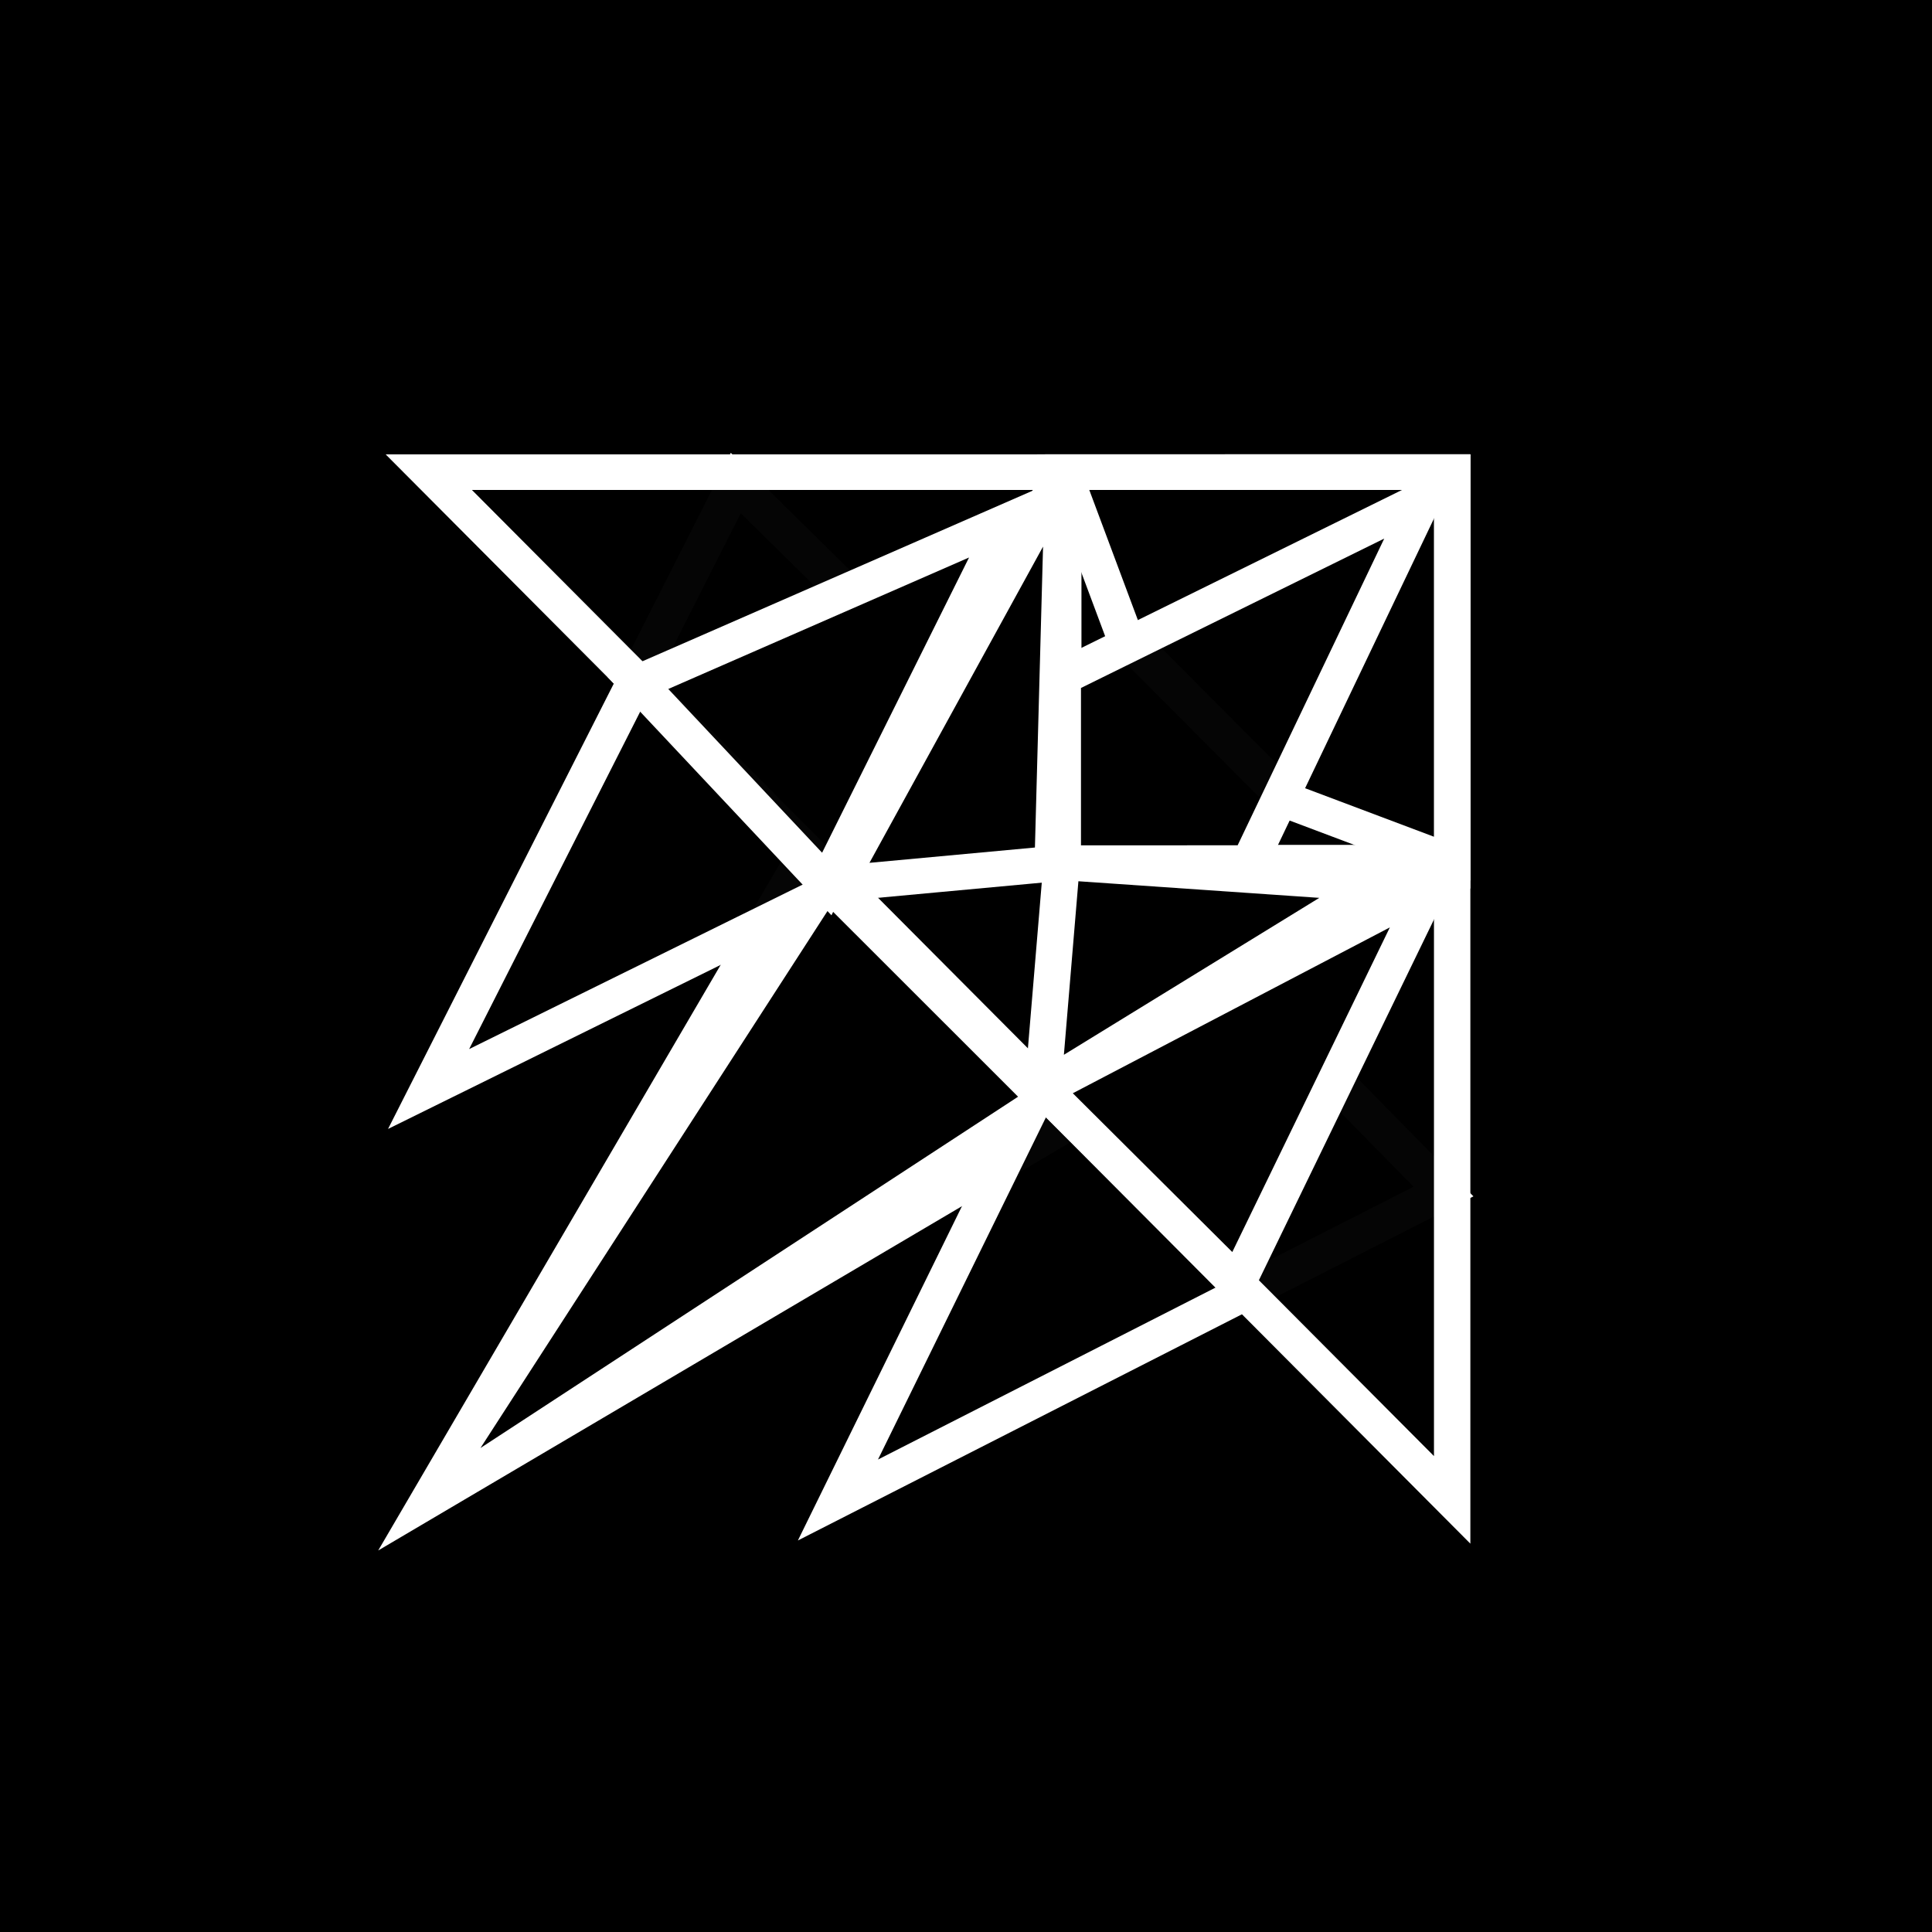 <?xml version="1.0" encoding="UTF-8" standalone="no"?>
<!-- Created with Inkscape (http://www.inkscape.org/) -->

<svg
   xmlns:dc="http://purl.org/dc/elements/1.1/"
   xmlns:cc="http://creativecommons.org/ns#"
   xmlns:rdf="http://www.w3.org/1999/02/22-rdf-syntax-ns#"
   xmlns:svg="http://www.w3.org/2000/svg"
   xmlns="http://www.w3.org/2000/svg"
   xmlns:sodipodi="http://sodipodi.sourceforge.net/DTD/sodipodi-0.dtd"
   xmlns:inkscape="http://www.inkscape.org/namespaces/inkscape"
   width="900"
   height="900"
   viewBox="0 0 238.125 238.125"
   version="1.1"
   id="svg3819"
   inkscape:version="0.92.2 (unknown)"
   sodipodi:docname="logo-dev.svg"
   inkscape:export-filename="/home/dindin/XentaOS/logo-dev.png"
   inkscape:export-xdpi="96"
   inkscape:export-ydpi="96">
  <defs
     id="defs3813">
    <inkscape:path-effect
       effect="skeletal"
       id="path-effect1028-3"
       is_visible="true"
       pattern="m 652.071,-13.911 h 1"
       copytype="single_stretched"
       prop_scale="-1479553600"
       scale_y_rel="false"
       spacing="0"
       normal_offset="0"
       tang_offset="0"
       prop_units="false"
       vertical_pattern="false"
       fuse_tolerance="0" />
  </defs>
  <sodipodi:namedview
     id="base"
     pagecolor="#ffffff"
     bordercolor="#666666"
     borderopacity="1.0"
     inkscape:pageopacity="0.0"
     inkscape:pageshadow="2"
     inkscape:zoom="0.49497475"
     inkscape:cx="397.54443"
     inkscape:cy="393.00319"
     inkscape:document-units="mm"
     inkscape:current-layer="layer1"
     showgrid="false"
     units="px"
     inkscape:window-width="1360"
     inkscape:window-height="710"
     inkscape:window-x="0"
     inkscape:window-y="0"
     inkscape:window-maximized="1" />
  <g
     inkscape:label="Layer 1"
     inkscape:groupmode="layer"
     id="layer1"
     transform="translate(0,-58.875)">
    <rect
       style="fill:#000000;fill-opacity:1;stroke:none;stroke-width:0.686;stroke-opacity:1"
       id="rect5728"
       width="244.291"
       height="242.056"
       x="-2.705"
       y="58.311" />
    <g
       transform="matrix(2.136,0,0,2.09,-1.35,-203.03)"
       id="g4537">
      <path
         inkscape:connector-curvature="0"
         id="path1018"
         d="M 25.373,213.765 62.576,191.34 47.222,175.582 Z"
         style="fill:#000000;fill-opacity:0.98;stroke:#ffffff;stroke-width:2.1;stroke-linecap:butt;stroke-linejoin:miter;stroke-miterlimit:4;stroke-dasharray:none;stroke-opacity:1"
         sodipodi:nodetypes="cccc" />
      <path
         style="fill:#000000;fill-opacity:0.98;stroke:#ffffff;stroke-width:2.1;stroke-linecap:butt;stroke-linejoin:miter;stroke-miterlimit:4;stroke-dasharray:none;stroke-opacity:1"
         d="m 25.363,189.535 35.452,-17.868 -17.726,-17.868 z"
         id="path1020"
         inkscape:connector-curvature="0" />
      <path
         inkscape:connector-curvature="0"
         id="path1022"
         d="M 48.983,213.773 83.925,195.582 66.454,177.392 Z"
         style="fill:#000000;fill-opacity:0.98;stroke:#ffffff;stroke-width:2.1;stroke-linecap:butt;stroke-linejoin:miter;stroke-miterlimit:4;stroke-dasharray:none;stroke-opacity:1" />
      <path
         sodipodi:nodetypes="cccc"
         style="fill:#000000;fill-opacity:0.98;stroke:#ffffff;stroke-width:1.774;stroke-linecap:butt;stroke-linejoin:miter;stroke-miterlimit:4;stroke-dasharray:none;stroke-opacity:1"
         d="M 25.373,213.765 60.76,190.133 48.339,177.446 Z"
         id="path1024"
         inkscape:connector-curvature="0" />
      <path
         style="fill:#000000;fill-opacity:0.98;fill-rule:evenodd;stroke:#ffffff;stroke-width:2.1;stroke-linecap:butt;stroke-linejoin:miter;stroke-miterlimit:4;stroke-dasharray:none;stroke-opacity:1"
         d="m 25.373,153.157 59.053,60.608 v -1e-5 -60.608 -1e-5 z"
         id="path1026"
         inkscape:path-effect="#path-effect1028-3"
         inkscape:original-d="m 25.372565,153.15673 59.052523,60.60785 v 0 -60.60785 H 25.372565"
         inkscape:connector-curvature="0" />
      <path
         style="fill:#000000;fill-opacity:0.98;stroke:#ffffff;stroke-width:2.1;stroke-linecap:butt;stroke-linejoin:miter;stroke-miterlimit:4;stroke-dasharray:none;stroke-opacity:1"
         d="m 61.985,153.157 v 23.031 h 22.44 v -23.031 z"
         id="path1030"
         inkscape:connector-curvature="0" />
      <path
         style="fill:#000000;fill-opacity:0.98;fill-rule:evenodd;stroke:#ffffff;stroke-width:2.1;stroke-linecap:butt;stroke-linejoin:miter;stroke-miterlimit:4;stroke-dasharray:none;stroke-opacity:1"
         d="m 61.985,153.157 3.543,9.697 9.448,9.697 9.448,3.636 v -23.031 z"
         id="path1032"
         inkscape:connector-curvature="0"
         sodipodi:nodetypes="cccccc" />
      <path
         style="fill:#000000;fill-opacity:0.98;fill-rule:evenodd;stroke:#ffffff;stroke-width:2.1;stroke-linecap:butt;stroke-linejoin:miter;stroke-miterlimit:4;stroke-dasharray:none;stroke-opacity:1"
         d="m 61.957,165.238 v 10.976 H 72.715 L 82.741,154.774 Z"
         id="path1034"
         inkscape:connector-curvature="0"
         sodipodi:nodetypes="ccccc" />
      <path
         sodipodi:nodetypes="cccc"
         style="fill:#000000;fill-opacity:0.98;stroke:#ffffff;stroke-width:2.1;stroke-linecap:butt;stroke-linejoin:miter;stroke-miterlimit:4;stroke-dasharray:none;stroke-opacity:1"
         d="m 60.804,189.521 11.238,11.436 11.104,-23.381 z"
         id="path1036"
         inkscape:connector-curvature="0" />
      <path
         sodipodi:nodetypes="cccc"
         style="fill:#000000;fill-opacity:0.98;stroke:#ffffff;stroke-width:2.1;stroke-linecap:butt;stroke-linejoin:miter;stroke-miterlimit:4;stroke-dasharray:none;stroke-opacity:1"
         d="m 61.897,176.163 -1.093,13.359 19.237,-12.08 z"
         id="path1038"
         inkscape:connector-curvature="0" />
      <path
         sodipodi:nodetypes="cccc"
         style="fill:#000000;fill-opacity:0.98;stroke:#ffffff;stroke-width:2.1;stroke-linecap:butt;stroke-linejoin:miter;stroke-miterlimit:4;stroke-dasharray:none;stroke-opacity:1"
         d="M 37.433,165.581 48.339,177.446 58.757,156.054 Z"
         id="path1040"
         inkscape:connector-curvature="0" />
      <path
         style="fill:#000000;fill-opacity:0.98;stroke:#ffffff;stroke-width:2.1;stroke-linecap:butt;stroke-linejoin:miter;stroke-miterlimit:4;stroke-dasharray:none;stroke-opacity:1"
         d="m 48.95,177.427 12.425,-1.175 0.61,-23.095 z"
         id="path1042"
         inkscape:connector-curvature="0"
         sodipodi:nodetypes="cccc" />
    </g>
  </g>
</svg>
